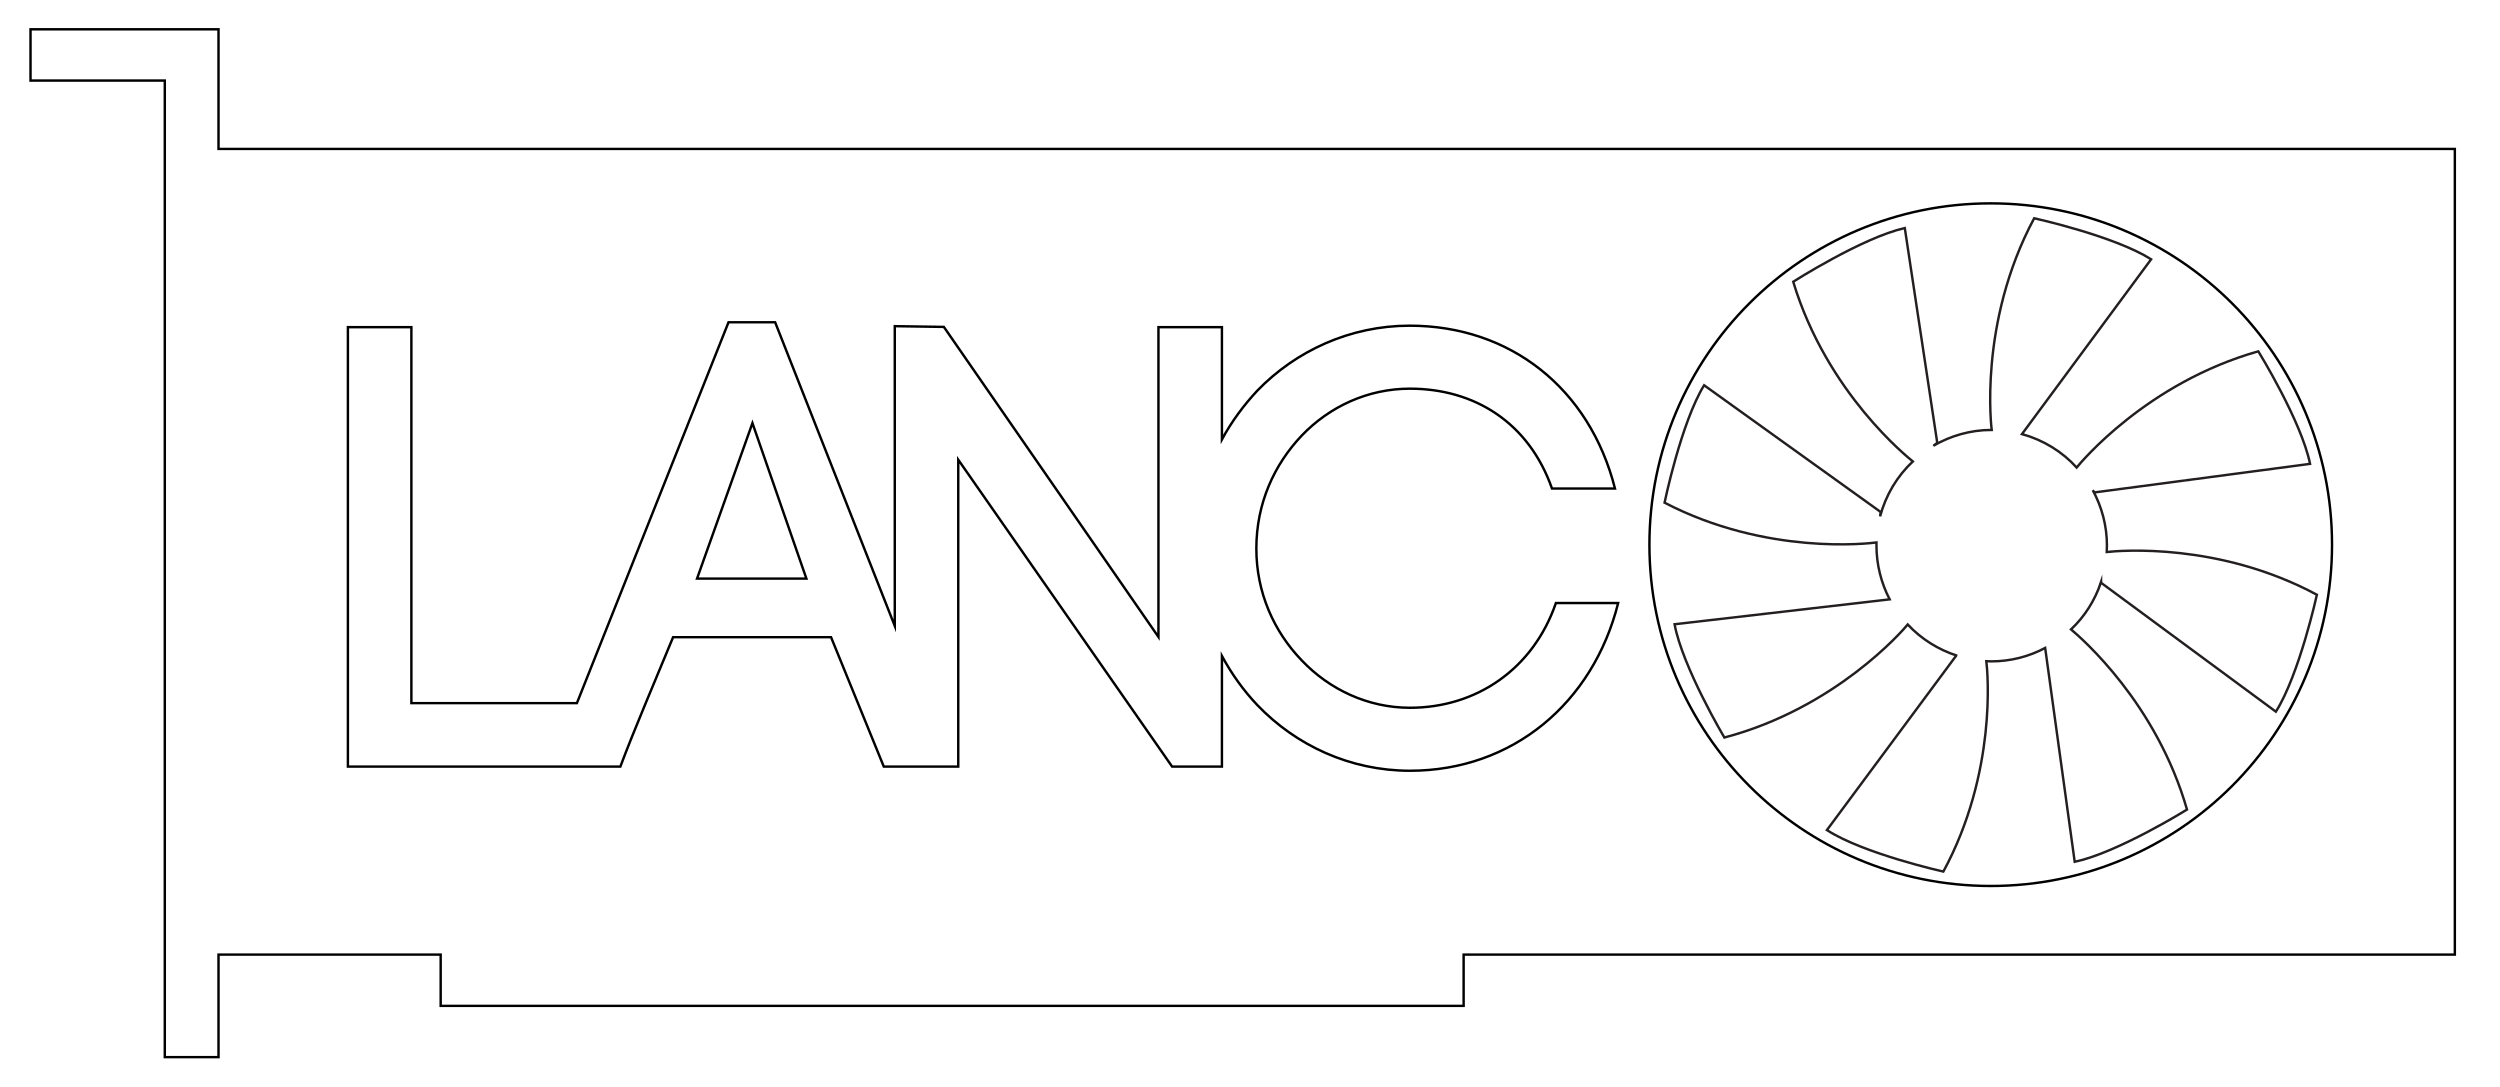 <?xml version="1.0" encoding="utf-8"?>
<!-- Generator: Adobe Illustrator 27.5.0, SVG Export Plug-In . SVG Version: 6.00 Build 0)  -->
<svg version="1.1" xmlns="http://www.w3.org/2000/svg" xmlns:xlink="http://www.w3.org/1999/xlink" x="0px" y="0px"
	 viewBox="0 0 1024 445.3" style="enable-background:new 0 0 1024 445.3;" xml:space="preserve">
<style type="text/css">
	.st0{fill:none;stroke:#000000;stroke-miterlimit:10;}
	.st1{fill:none;stroke:#231F20;stroke-miterlimit:10;}
</style>
<g id="Logo">
	<polygon id="A_filling" class="st0" points="285.5,237 330.3,237 308.2,173.3 	"/>
	<path id="Backplate" class="st0" d="M89.5,61V33.2V12h-77v21h55v400h22v-42h91v21h419v-21h406V61H89.5z M577.5,315.7
		c-24.5,0-46.7-10.4-62.5-26.9c-5.6-5.9-10.5-12.7-14.5-20.1V314h-20.4l-87.6-125.7V314h-2.6h-22.9H362l-21.6-53h-64.7
		c-7,17-16,38-21.6,53h-0.8H226h-83.5V134h26v154h67.8l62.1-156h19.1l49,124.4V133.6l20.1,0.3l87.9,127V134h26v46
		c4-7.4,9-14.1,14.5-20c15.7-16.2,37.9-26.6,62.4-26.6c41.2,0,73.7,25.7,84.1,66.7h-25.8c-9.5-27-31.7-40.9-58.2-40.9
		c-17.3,0-33,7.4-44.3,19.2c-11.3,11.9-18.6,27.8-18.6,46.3c0,18,7.2,34,18.6,45.8c11.3,11.9,27.1,19.4,44.3,19.4
		c27.3,0,50.5-15.9,59.8-42.9h25.5C652.5,288,619.5,315.7,577.5,315.7z M815.4,362.9c-77.2,0-139.8-62.6-139.8-139.8
		S738.2,83.3,815.4,83.3s139.8,62.6,139.8,139.8S892.6,362.9,815.4,362.9z"/>
</g>
<g id="Layer_2">
	<path id="Fan" class="st1" d="M932.2,291.5c9.6-15.2,16.8-47.9,16.8-47.9c-40.1-21.5-80.5-18.1-86.1-17.5c0-0.9,0.1-1.7,0.1-2.6
		c0-8.2-2.1-15.9-5.8-22.7l0.7,0.9l88.3-11.7c-3.6-17.6-21.2-46.1-21.2-46.1c-45.6,12.9-72.7,45.5-74.4,47.6
		c-5.9-6.5-13.7-11.3-22.4-13.7l0,0l52.9-71.6c-15.2-9.6-47.9-16.8-47.9-16.8c-23.1,43.1-17.4,86.7-17.4,86.7
		c-8.7,0-16.9,2.4-23.9,6.5l1.6-1.2l-13.3-88c-17.5,4-45.7,22-45.7,22c13.8,45.7,47.3,72.2,49,73.6c-6.4,6-11.1,13.8-13.4,22.5
		l0.2-1.8l-72.3-51.9c-9.4,15.3-16.2,48.1-16.2,48.1c41.8,21.7,83.6,16.7,86.8,16.3c0,0.4,0,0.8,0,1.3c0,7.9,2,15.4,5.4,22
		l-88.1,10.2c3.3,17.6,20.4,46.4,20.4,46.4c45.4-12,72.9-43.6,75.1-46.3c5.5,5.9,12.5,10.3,20.3,12.8l-0.4-0.1l-53,71.5
		C763.3,349.7,796,357,796,357c21.9-40.5,18.2-81.5,17.6-86.2c0.7,0,1.4,0.1,2,0.1c8,0,15.5-2,22.1-5.5l12.1,87.6
		c17.5-3.7,46-21.4,46-21.4c-12.5-43.5-43-70-47.5-73.8c5.6-5.3,9.8-11.9,12.3-19.4l0,0.3L932.2,291.5z"/>
</g>
</svg>
